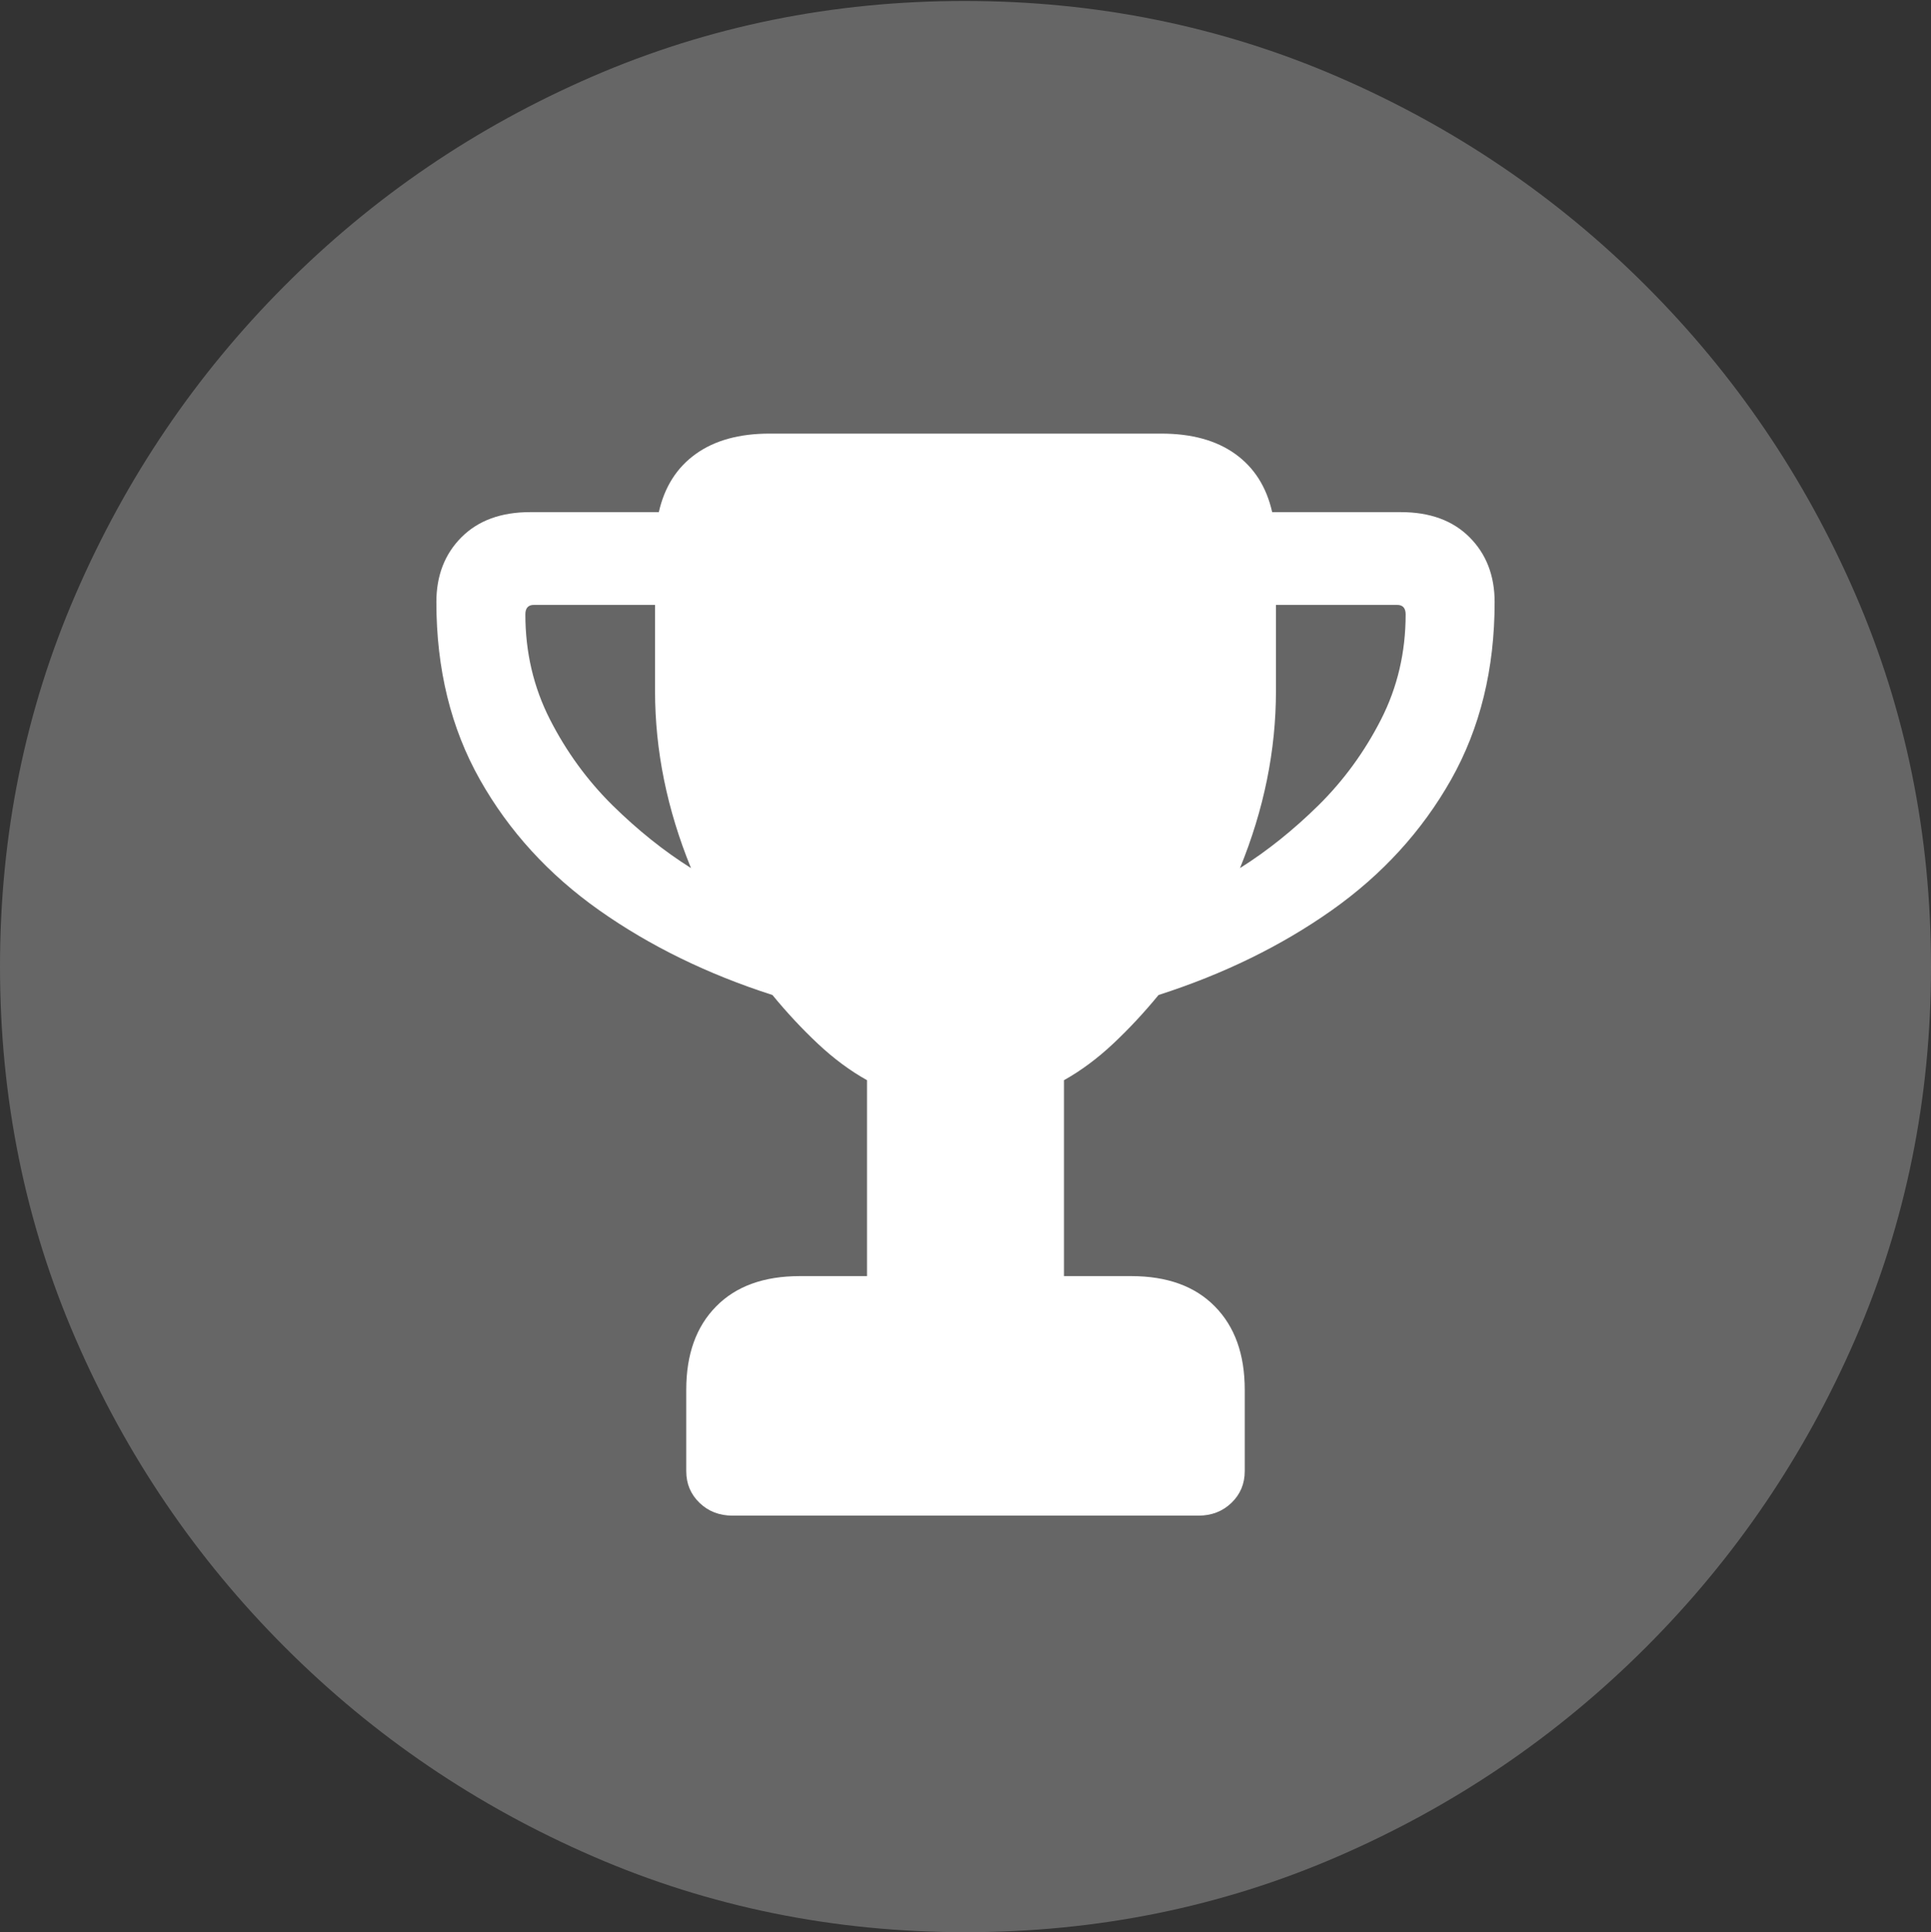 <?xml version="1.0" encoding="UTF-8"?>
<!--Generator: Apple Native CoreSVG 175.5-->
<!DOCTYPE svg
PUBLIC "-//W3C//DTD SVG 1.1//EN"
       "http://www.w3.org/Graphics/SVG/1.1/DTD/svg11.dtd">
<svg version="1.1" xmlns="http://www.w3.org/2000/svg" xmlns:xlink="http://www.w3.org/1999/xlink" width="19.922" height="19.932">
 <rect width="100%" height="100%" fill="#333333" stroke="none"/>
 <g>
  <rect height="19.932" opacity="0" width="19.922" x="0" y="0"/>
  <path d="M9.961 19.932Q12.002 19.932 13.804 19.15Q15.605 18.369 16.982 16.992Q18.359 15.615 19.141 13.813Q19.922 12.012 19.922 9.971Q19.922 7.93 19.141 6.128Q18.359 4.326 16.982 2.949Q15.605 1.572 13.799 0.791Q11.992 0.01 9.951 0.01Q7.91 0.01 6.108 0.791Q4.307 1.572 2.935 2.949Q1.562 4.326 0.781 6.128Q0 7.93 0 9.971Q0 12.012 0.781 13.813Q1.562 15.615 2.939 16.992Q4.316 18.369 6.118 19.15Q7.92 19.932 9.961 19.932Z" fill="rgba(255,255,255,0.25)"/>
  <path d="M4.502 6.211Q4.502 5.801 4.761 5.542Q5.02 5.283 5.469 5.283L6.797 5.283Q6.885 4.893 7.178 4.683Q7.471 4.473 7.939 4.473L11.982 4.473Q12.451 4.473 12.744 4.683Q13.037 4.893 13.125 5.283L14.453 5.283Q14.902 5.283 15.161 5.542Q15.42 5.801 15.42 6.211Q15.42 7.246 14.971 8.042Q14.521 8.838 13.74 9.39Q12.959 9.941 11.953 10.264Q11.729 10.537 11.484 10.767Q11.24 10.996 10.977 11.143L10.977 13.164L11.67 13.164Q12.227 13.164 12.534 13.477Q12.842 13.789 12.842 14.336L12.842 15.176Q12.842 15.371 12.705 15.503Q12.568 15.635 12.363 15.635L7.559 15.635Q7.354 15.635 7.217 15.503Q7.08 15.371 7.08 15.176L7.08 14.336Q7.08 13.789 7.388 13.477Q7.695 13.164 8.252 13.164L8.945 13.164L8.945 11.143Q8.682 10.996 8.438 10.767Q8.193 10.537 7.969 10.264Q6.963 9.941 6.182 9.39Q5.4 8.838 4.951 8.042Q4.502 7.246 4.502 6.211ZM6.758 6.24L5.508 6.24Q5.42 6.24 5.42 6.338Q5.42 6.924 5.674 7.422Q5.928 7.92 6.318 8.306Q6.709 8.691 7.129 8.955Q6.758 8.047 6.758 7.129ZM13.164 6.24L13.164 7.129Q13.164 8.047 12.793 8.955Q13.213 8.691 13.604 8.306Q13.994 7.92 14.248 7.422Q14.502 6.924 14.502 6.338Q14.502 6.24 14.414 6.24Z" fill="#ffffff"/>
 </g>
</svg>
